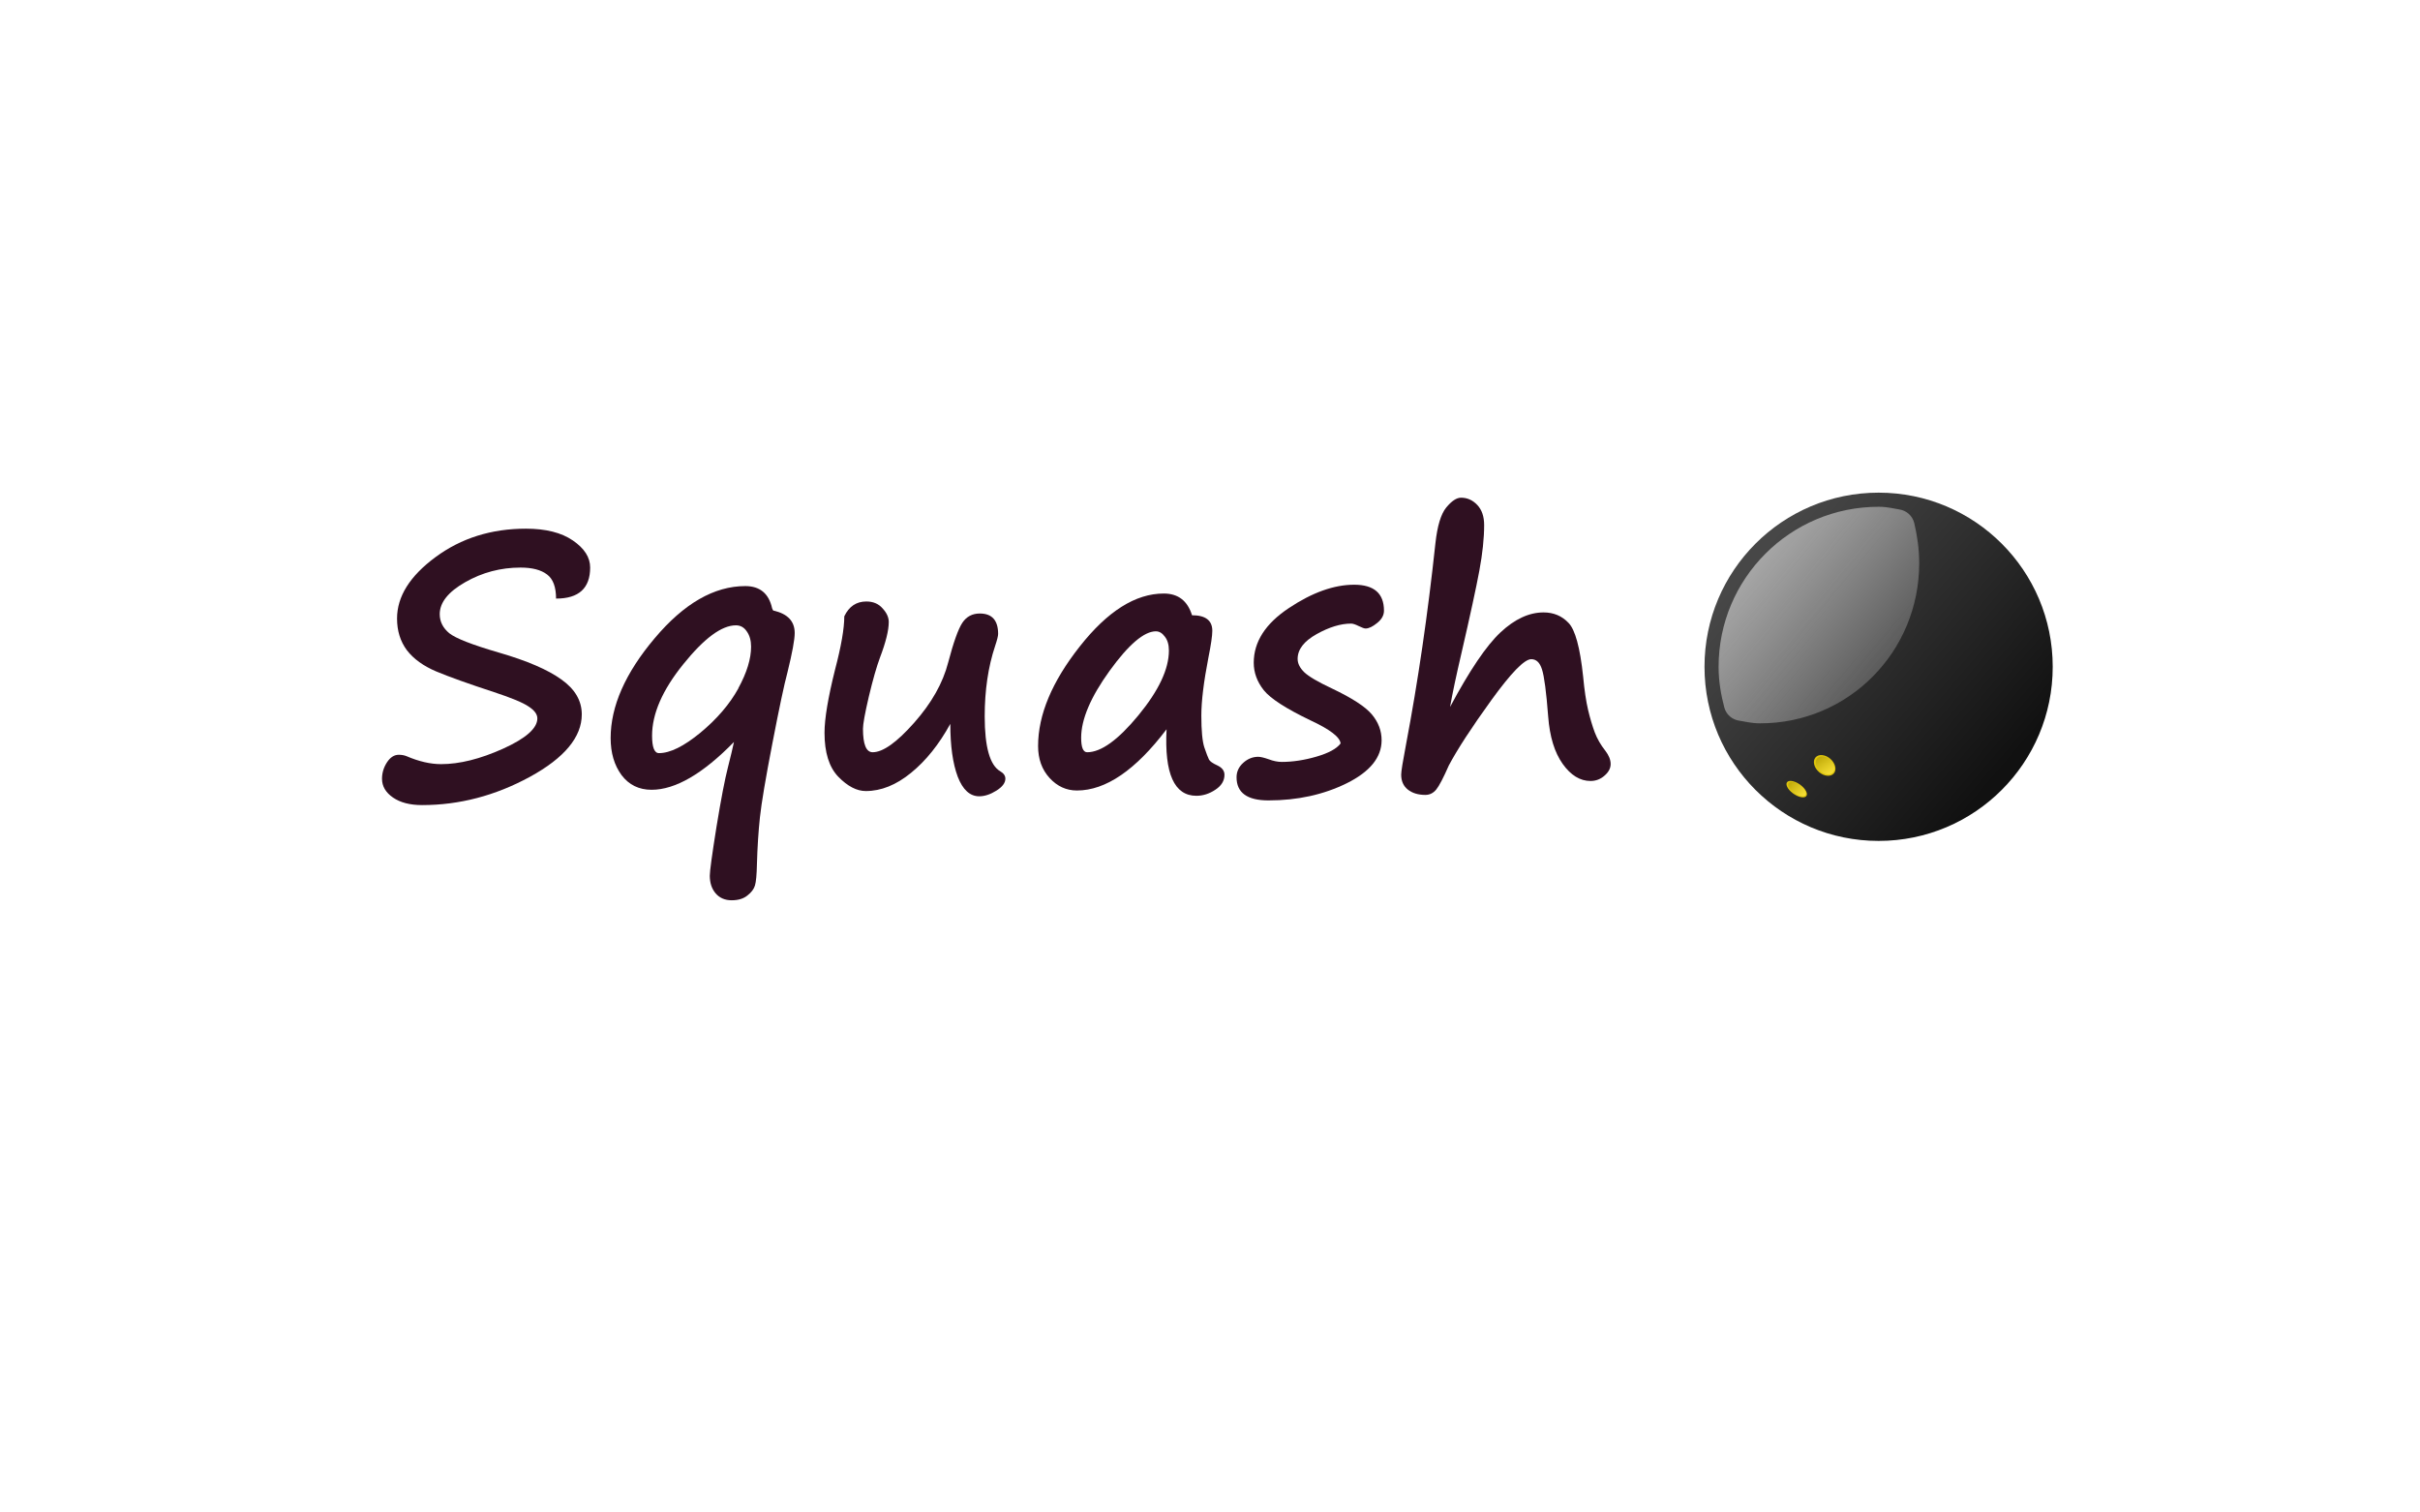 <?xml version="1.0" encoding="UTF-8" standalone="no"?>
<!-- Created with Inkscape (http://www.inkscape.org/) -->

<svg
   xmlns:dc="http://purl.org/dc/elements/1.1/"
   xmlns:cc="http://creativecommons.org/ns#"
   xmlns:rdf="http://www.w3.org/1999/02/22-rdf-syntax-ns#"
   xmlns:svg="http://www.w3.org/2000/svg"
   xmlns="http://www.w3.org/2000/svg"
   xmlns:xlink="http://www.w3.org/1999/xlink"
   xmlns:sodipodi="http://sodipodi.sourceforge.net/DTD/sodipodi-0.dtd"
   xmlns:inkscape="http://www.inkscape.org/namespaces/inkscape"
   width="960mm"
   height="600mm"
   viewBox="0 0 960 600"
   version="1.1"
   id="svg8"
   inkscape:version="0.92.4 (5da689c313, 2019-01-14)"
   sodipodi:docname="squash-logo.svg">
  <defs
     id="defs2">
    <linearGradient
       x1="17.046"
       y1="124.671"
       x2="132.633"
       y2="223.796"
       id="linearGradient2414"
       xlink:href="#linearGradient3429"
       gradientUnits="userSpaceOnUse"
       gradientTransform="matrix(0.236,0,0,0.236,2.08,-20.942)" />
    <linearGradient
       id="linearGradient3429">
      <stop
         id="stop3431"
         style="stop-color:#474747;stop-opacity:1"
         offset="0" />
      <stop
         id="stop3433"
         style="stop-color:#111111;stop-opacity:1"
         offset="1" />
    </linearGradient>
    <linearGradient
       y2="202.454"
       x2="-270.366"
       y1="193.443"
       x1="-278.465"
       gradientUnits="userSpaceOnUse"
       id="linearGradient1088"
       xlink:href="#linearGradient3397"
       inkscape:collect="always" />
    <linearGradient
       id="linearGradient3397">
      <stop
         id="stop3399"
         style="stop-color:#bca606;stop-opacity:1"
         offset="0" />
      <stop
         id="stop3401"
         style="stop-color:#f9e238;stop-opacity:1"
         offset="1" />
    </linearGradient>
    <linearGradient
       x1="40.807"
       y1="100.661"
       x2="71.311"
       y2="125.644"
       id="linearGradient2420"
       xlink:href="#linearGradient3362"
       gradientUnits="userSpaceOnUse"
       gradientTransform="matrix(1.008,0,0,1.008,-40.285,-98.689)" />
    <linearGradient
       id="linearGradient3362">
      <stop
         id="stop3364"
         style="stop-color:#e6e6e6;stop-opacity:1"
         offset="0" />
      <stop
         id="stop3366"
         style="stop-color:#e6e6e6;stop-opacity:0"
         offset="1" />
    </linearGradient>
    <linearGradient
       inkscape:collect="always"
       xlink:href="#linearGradient3397"
       id="linearGradient4618"
       gradientUnits="userSpaceOnUse"
       x1="-278.465"
       y1="193.443"
       x2="-270.366"
       y2="202.454" />
  </defs>
  <sodipodi:namedview
     id="base"
     pagecolor="#ffffff"
     bordercolor="#666666"
     borderopacity="1.0"
     inkscape:pageopacity="0.0"
     inkscape:pageshadow="2"
     inkscape:zoom="0.35"
     inkscape:cx="1737.7884"
     inkscape:cy="828.19249"
     inkscape:document-units="mm"
     inkscape:current-layer="layer1"
     showgrid="false"
     inkscape:window-width="2560"
     inkscape:window-height="1377"
     inkscape:window-x="-8"
     inkscape:window-y="-8"
     inkscape:window-maximized="1" />
  <g
     inkscape:label="Layer 1"
     inkscape:groupmode="layer"
     id="layer1"
     transform="translate(0,303)">
    <g
       transform="matrix(13.549,0,0,13.549,-787.243,-1510.652)"
       id="layer1-2"
       inkscape:label="Layer 1">
      <g
         id="g4809"
         transform="translate(-34.772,-106.596)">
        <g
           aria-label="Squash"
           style="font-style:normal;font-variant:normal;font-weight:bold;font-stretch:normal;font-size:10.583px;line-height:1.25;font-family:'Segoe Print';-inkscape-font-specification:'Segoe Print, Bold';font-variant-ligatures:normal;font-variant-caps:normal;font-variant-numeric:normal;font-feature-settings:normal;text-align:center;letter-spacing:0px;word-spacing:0px;writing-mode:lr-tb;text-anchor:middle;fill:#2f1021;fill-opacity:1;stroke:none;stroke-width:0.265"
           id="text817"
           transform="translate(54.717,186.007)">
          <path
             inkscape:connector-curvature="0"
             d="m 54.439,27.249 q 0,-0.512 -0.264,-0.708 -0.264,-0.202 -0.775,-0.202 -0.873,0 -1.623,0.429 -0.744,0.424 -0.744,0.935 0,0.326 0.279,0.558 0.284,0.227 1.457,0.568 1.23,0.357 1.824,0.785 0.599,0.424 0.599,1.023 0,0.997 -1.519,1.829 -1.519,0.827 -3.157,0.827 -0.532,0 -0.853,-0.222 -0.32,-0.222 -0.32,-0.548 0,-0.258 0.145,-0.481 0.145,-0.222 0.346,-0.222 0.124,0 0.227,0.041 0.543,0.233 1.013,0.233 0.806,0 1.809,-0.45 1.008,-0.455 1.008,-0.889 0,-0.181 -0.253,-0.346 -0.248,-0.171 -1.018,-0.424 -1.121,-0.367 -1.69,-0.605 -0.563,-0.238 -0.858,-0.62 -0.289,-0.388 -0.289,-0.93 0,-0.966 1.127,-1.798 1.127,-0.832 2.646,-0.832 0.873,0 1.375,0.346 0.506,0.346 0.506,0.791 0,0.91 -0.997,0.91 z"
             style="font-style:normal;font-variant:normal;font-weight:bold;font-stretch:normal;font-size:10.583px;font-family:'Segoe Print';-inkscape-font-specification:'Segoe Print, Bold';font-variant-ligatures:normal;font-variant-caps:normal;font-variant-numeric:normal;font-feature-settings:normal;text-align:center;writing-mode:lr-tb;text-anchor:middle;fill:#2f1021;fill-opacity:1;stroke-width:0.265"
             id="path823" />
          <path
             inkscape:connector-curvature="0"
             d="m 59.648,31.445 q -1.369,1.4 -2.413,1.4 -0.553,0 -0.878,-0.429 -0.32,-0.434 -0.32,-1.085 0,-1.395 1.287,-2.92 1.287,-1.53 2.656,-1.53 0.641,0 0.785,0.651 0.021,0.062 0.041,0.067 0.62,0.14 0.62,0.656 0,0.289 -0.212,1.152 -0.14,0.517 -0.439,2.067 -0.3,1.55 -0.367,2.176 -0.067,0.625 -0.088,1.38 -0.01,0.455 -0.057,0.615 -0.047,0.16 -0.222,0.295 -0.171,0.14 -0.46,0.14 -0.295,0 -0.47,-0.202 -0.171,-0.202 -0.171,-0.517 0,-0.202 0.196,-1.431 0.202,-1.23 0.336,-1.747 0.119,-0.47 0.176,-0.739 z m 0.129,-1.576 q 0.372,-0.682 0.372,-1.214 0,-0.269 -0.124,-0.444 -0.119,-0.181 -0.32,-0.181 -0.625,0 -1.54,1.137 -0.915,1.132 -0.915,2.093 0,0.512 0.202,0.512 0.486,0 1.214,-0.599 0.729,-0.605 1.111,-1.297 z"
             style="font-style:normal;font-variant:normal;font-weight:bold;font-stretch:normal;font-size:10.583px;font-family:'Segoe Print';-inkscape-font-specification:'Segoe Print, Bold';font-variant-ligatures:normal;font-variant-caps:normal;font-variant-numeric:normal;font-feature-settings:normal;text-align:center;writing-mode:lr-tb;text-anchor:middle;fill:#2f1021;fill-opacity:1;stroke-width:0.265"
             id="path825" />
          <path
             inkscape:connector-curvature="0"
             d="m 65.983,30.913 q -0.496,0.904 -1.152,1.437 -0.651,0.532 -1.323,0.532 -0.398,0 -0.806,-0.419 -0.403,-0.419 -0.403,-1.287 0,-0.615 0.31,-1.855 0.269,-1.023 0.269,-1.555 0.207,-0.434 0.646,-0.434 0.3,0 0.475,0.202 0.181,0.196 0.181,0.398 0,0.367 -0.258,1.044 -0.15,0.403 -0.326,1.142 -0.171,0.734 -0.171,0.941 0,0.687 0.284,0.687 0.45,0 1.214,-0.863 0.765,-0.863 0.997,-1.767 0.233,-0.884 0.413,-1.158 0.181,-0.274 0.512,-0.274 0.537,0 0.537,0.599 0,0.088 -0.088,0.351 -0.305,0.915 -0.305,2.062 0,1.344 0.455,1.607 0.15,0.088 0.15,0.217 0,0.186 -0.264,0.351 -0.264,0.165 -0.501,0.165 -0.408,0 -0.63,-0.574 -0.217,-0.579 -0.217,-1.55 z"
             style="font-style:normal;font-variant:normal;font-weight:bold;font-stretch:normal;font-size:10.583px;font-family:'Segoe Print';-inkscape-font-specification:'Segoe Print, Bold';font-variant-ligatures:normal;font-variant-caps:normal;font-variant-numeric:normal;font-feature-settings:normal;text-align:center;writing-mode:lr-tb;text-anchor:middle;fill:#2f1021;fill-opacity:1;stroke-width:0.265"
             id="path827" />
          <path
             inkscape:connector-curvature="0"
             d="m 72.314,31.073 q -1.359,1.793 -2.625,1.793 -0.465,0 -0.801,-0.367 -0.336,-0.367 -0.336,-0.935 0,-1.369 1.22,-2.915 1.22,-1.55 2.46,-1.55 0.63,0 0.827,0.636 0.594,0 0.594,0.455 0,0.217 -0.114,0.785 -0.207,1.065 -0.207,1.7 0,0.661 0.088,0.93 0.093,0.269 0.134,0.351 0.041,0.083 0.248,0.176 0.207,0.098 0.207,0.274 0,0.264 -0.269,0.439 -0.264,0.176 -0.553,0.176 -0.972,0 -0.873,-1.948 z m -0.31,-2.868 q -0.522,0 -1.359,1.158 -0.832,1.152 -0.832,1.959 0,0.424 0.176,0.424 0.61,0 1.499,-1.08 0.894,-1.085 0.894,-1.897 0,-0.258 -0.119,-0.408 -0.114,-0.155 -0.258,-0.155 z"
             style="font-style:normal;font-variant:normal;font-weight:bold;font-stretch:normal;font-size:10.583px;font-family:'Segoe Print';-inkscape-font-specification:'Segoe Print, Bold';font-variant-ligatures:normal;font-variant-caps:normal;font-variant-numeric:normal;font-feature-settings:normal;text-align:center;writing-mode:lr-tb;text-anchor:middle;fill:#2f1021;fill-opacity:1;stroke-width:0.265"
             id="path829" />
          <path
             inkscape:connector-curvature="0"
             d="m 77.409,31.491 q -0.021,-0.279 -0.889,-0.682 -1.065,-0.512 -1.359,-0.878 -0.295,-0.372 -0.295,-0.806 0,-0.915 1.023,-1.597 1.028,-0.687 1.917,-0.687 0.873,0 0.873,0.76 0,0.202 -0.202,0.362 -0.196,0.16 -0.336,0.16 -0.057,0 -0.202,-0.072 -0.145,-0.072 -0.222,-0.072 -0.46,0 -1.013,0.31 -0.553,0.31 -0.553,0.723 0,0.202 0.196,0.393 0.196,0.186 0.801,0.47 0.894,0.424 1.178,0.765 0.284,0.341 0.284,0.754 0,0.754 -1.023,1.261 -1.018,0.501 -2.289,0.501 -0.935,0 -0.935,-0.677 0,-0.248 0.196,-0.424 0.196,-0.176 0.439,-0.176 0.098,0 0.305,0.072 0.207,0.078 0.382,0.078 0.486,0 1.018,-0.155 0.532,-0.155 0.703,-0.382 z"
             style="font-style:normal;font-variant:normal;font-weight:bold;font-stretch:normal;font-size:10.583px;font-family:'Segoe Print';-inkscape-font-specification:'Segoe Print, Bold';font-variant-ligatures:normal;font-variant-caps:normal;font-variant-numeric:normal;font-feature-settings:normal;text-align:center;writing-mode:lr-tb;text-anchor:middle;fill:#2f1021;fill-opacity:1;stroke-width:0.265"
             id="path831" />
          <path
             inkscape:connector-curvature="0"
             d="m 80.613,30.422 q 0.858,-1.607 1.478,-2.186 0.625,-0.584 1.261,-0.584 0.439,0 0.729,0.305 0.295,0.3 0.429,1.571 0.057,0.605 0.145,0.977 0.088,0.372 0.196,0.661 0.109,0.284 0.31,0.537 0.155,0.202 0.155,0.388 0,0.186 -0.181,0.341 -0.176,0.155 -0.408,0.155 -0.46,0 -0.816,-0.501 -0.357,-0.501 -0.424,-1.385 -0.083,-1.08 -0.181,-1.38 -0.093,-0.3 -0.315,-0.3 -0.3,0 -1.168,1.199 -0.863,1.194 -1.245,1.912 -0.238,0.543 -0.367,0.703 -0.129,0.16 -0.32,0.16 -0.315,0 -0.512,-0.155 -0.196,-0.155 -0.196,-0.439 0,-0.14 0.14,-0.873 0.527,-2.775 0.863,-5.907 0.083,-0.754 0.315,-1.039 0.238,-0.289 0.434,-0.289 0.274,0 0.475,0.212 0.202,0.212 0.202,0.589 0,0.579 -0.14,1.333 -0.14,0.754 -0.522,2.408 -0.233,0.997 -0.336,1.586 z"
             style="font-style:normal;font-variant:normal;font-weight:bold;font-stretch:normal;font-size:10.583px;font-family:'Segoe Print';-inkscape-font-specification:'Segoe Print, Bold';font-variant-ligatures:normal;font-variant-caps:normal;font-variant-numeric:normal;font-feature-settings:normal;text-align:center;writing-mode:lr-tb;text-anchor:middle;fill:#2f1021;fill-opacity:1;stroke-width:0.265"
             id="path833" />
        </g>
        <g
           id="g1086"
           transform="matrix(0.265,0,0,0.265,142.56,209.925)">
          <path
             style="fill:url(#linearGradient2414);fill-opacity:1;fill-rule:nonzero;stroke:none;stroke-width:2;stroke-linecap:round;stroke-linejoin:miter;stroke-miterlimit:4;stroke-dasharray:none;stroke-dashoffset:0;stroke-opacity:1"
             id="path2579"
             d="M 39.305,20.098 C 39.307,30.723 30.694,39.337 20.069,39.337 9.444,39.337 0.831,30.723 0.833,20.098 0.831,9.473 9.444,0.858 20.069,0.858 c 10.625,0 19.238,8.614 19.236,19.239 z"
             inkscape:connector-curvature="0" />
          <g
             id="g3405"
             transform="matrix(0.202,0.053,-0.085,0.18,82.466,8.891)">
            <path
               style="opacity:1;fill:#dec50c;fill-opacity:1;fill-rule:nonzero;stroke:none;stroke-width:2;stroke-linecap:round;stroke-linejoin:miter;stroke-miterlimit:4;stroke-dasharray:none;stroke-dashoffset:0;stroke-opacity:1"
               id="path3387"
               transform="matrix(1,0,0.475,1,-74.951,-0.189)"
               d="m -268.373,198.112 c 0,2.968 -2.637,5.374 -5.89,5.374 -3.253,0 -5.89,-2.406 -5.89,-5.374 0,-2.968 2.637,-5.374 5.89,-5.374 3.253,0 5.89,2.406 5.89,5.374 z"
               inkscape:connector-curvature="0" />
            <path
               style="opacity:1;fill:url(#linearGradient4618);fill-opacity:1;fill-rule:nonzero;stroke:none;stroke-width:2;stroke-linecap:round;stroke-linejoin:miter;stroke-miterlimit:4;stroke-dasharray:none;stroke-dashoffset:0;stroke-opacity:1"
               id="path3395"
               transform="matrix(0.868,0,0.413,0.868,-98.645,25.879)"
               d="m -268.373,198.112 c 0,2.968 -2.637,5.374 -5.89,5.374 -3.253,0 -5.89,-2.406 -5.89,-5.374 0,-2.968 2.637,-5.374 5.89,-5.374 3.253,0 5.89,2.406 5.89,5.374 z"
               inkscape:connector-curvature="0" />
          </g>
          <g
             id="g3421"
             transform="matrix(0.178,0.042,-0.006,0.143,57.616,16.028)">
            <path
               style="opacity:1;fill:#dec50c;fill-opacity:1;fill-rule:nonzero;stroke:none;stroke-width:2;stroke-linecap:round;stroke-linejoin:miter;stroke-miterlimit:4;stroke-dasharray:none;stroke-dashoffset:0;stroke-opacity:1"
               id="path3423"
               transform="matrix(1,0,0.475,1,-74.951,-0.189)"
               d="m -268.373,198.112 c 0,2.968 -2.637,5.374 -5.89,5.374 -3.253,0 -5.89,-2.406 -5.89,-5.374 0,-2.968 2.637,-5.374 5.89,-5.374 3.253,0 5.89,2.406 5.89,5.374 z"
               inkscape:connector-curvature="0" />
            <path
               style="opacity:1;fill:url(#linearGradient1088);fill-opacity:1;fill-rule:nonzero;stroke:none;stroke-width:2;stroke-linecap:round;stroke-linejoin:miter;stroke-miterlimit:4;stroke-dasharray:none;stroke-dashoffset:0;stroke-opacity:1"
               id="path3425"
               transform="matrix(0.868,0,0.413,0.868,-98.645,25.879)"
               d="m -268.373,198.112 c 0,2.968 -2.637,5.374 -5.89,5.374 -3.253,0 -5.89,-2.406 -5.89,-5.374 0,-2.968 2.637,-5.374 5.89,-5.374 3.253,0 5.89,2.406 5.89,5.374 z"
               inkscape:connector-curvature="0" />
          </g>
          <path
             style="opacity:0.75;fill:url(#linearGradient2420);fill-opacity:1;fill-rule:nonzero;stroke:none;stroke-width:2;stroke-linecap:round;stroke-linejoin:miter;stroke-miterlimit:4;stroke-dashoffset:0;stroke-opacity:1"
             id="path4757"
             d="m 20.074,2.419 c -9.77,0 -17.684,7.913 -17.684,17.684 0,1.627 0.273,3.131 0.636,4.508 0.216,0.775 0.877,1.345 1.676,1.445 0.513,0.069 1.262,0.289 2.283,0.289 9.766,0 17.568,-7.908 17.568,-17.684 0,-1.63 -0.23,-3.103 -0.549,-4.45 C 23.807,3.413 23.142,2.817 22.327,2.708 21.836,2.643 21.094,2.419 20.074,2.419 Z"
             inkscape:connector-curvature="0" />
        </g>
      </g>
    </g>
  </g>
</svg>
